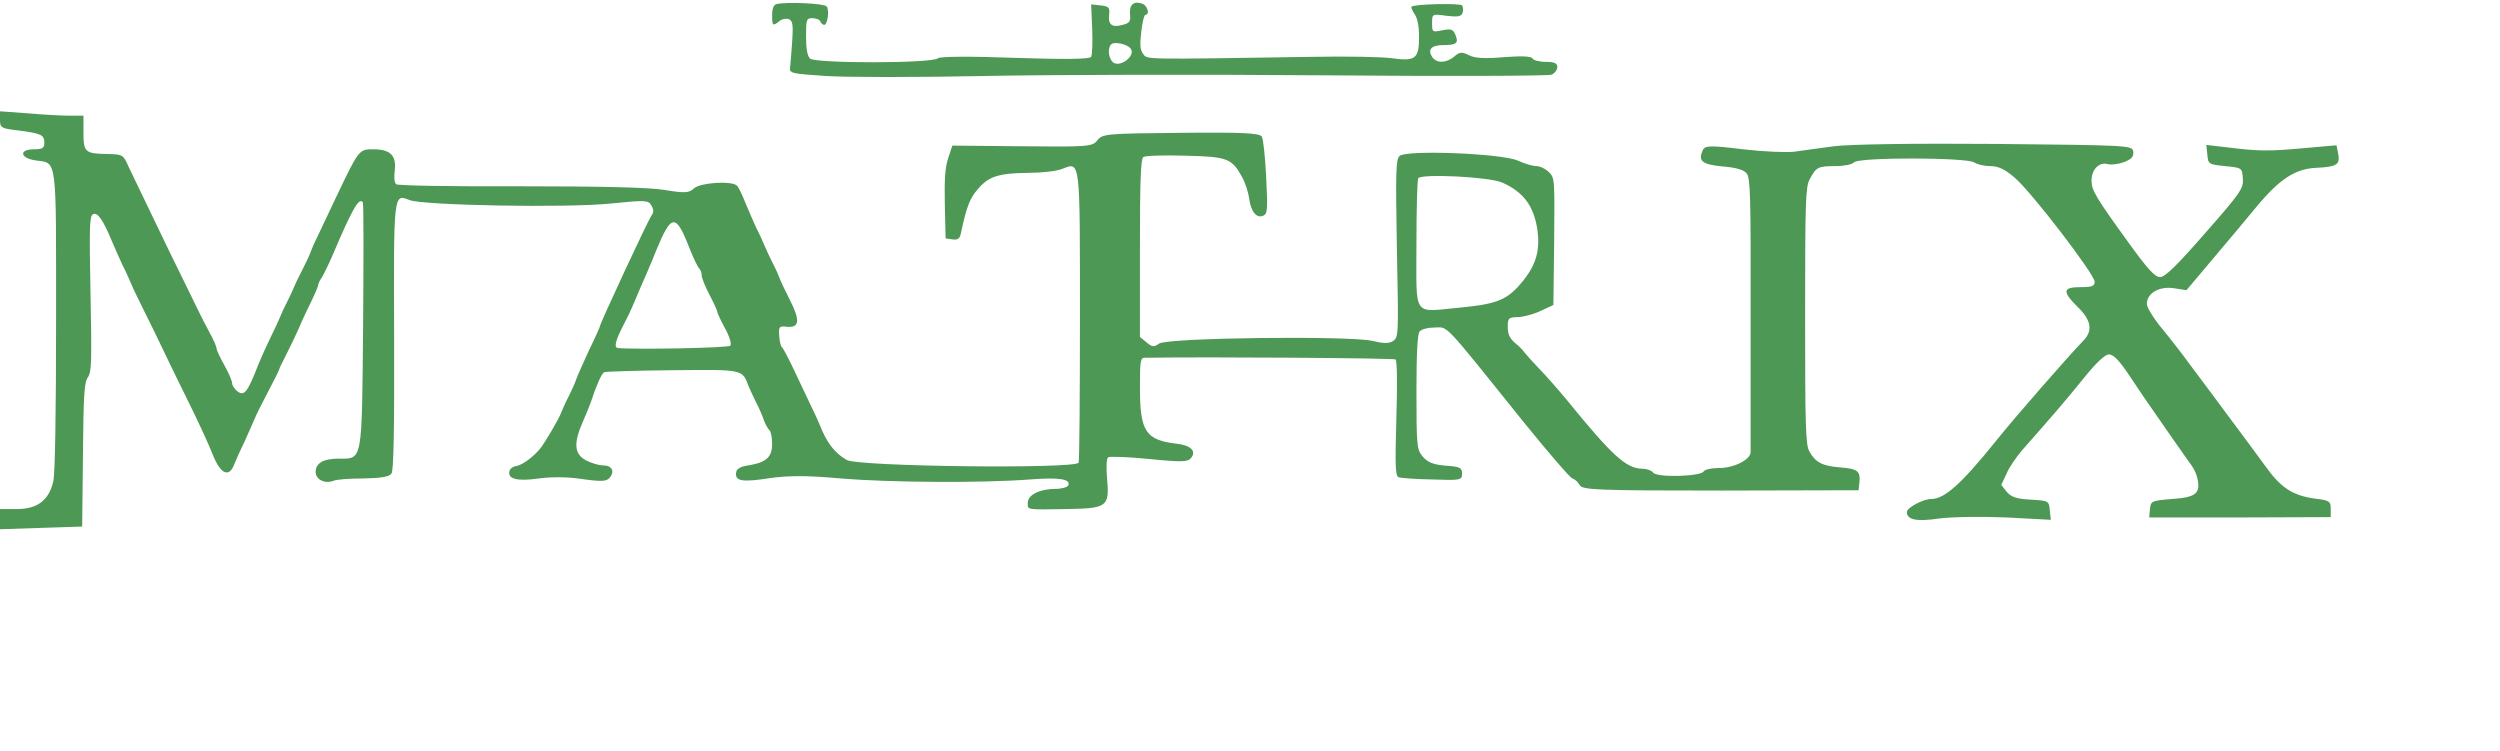 <svg width="496" height="149" viewBox="0 0 496 149" fill="none" xmlns="http://www.w3.org/2000/svg">
<g clip-path="url(#clip0_229_197)">
<path d="M154.07 0.804C153.501 0.937 153.191 1.671 153.191 3.005C153.191 5.14 153.294 5.273 154.692 4.139C155.209 3.739 156.037 3.606 156.555 3.806C157.279 4.206 157.383 4.94 157.176 8.142C157.02 10.21 156.865 12.544 156.762 13.278C156.555 14.546 156.917 14.612 163.904 15.079C167.889 15.346 182.017 15.346 195.215 15.079C208.36 14.812 238.843 14.746 262.908 14.946C286.974 15.146 307.158 15.079 307.83 14.812C308.452 14.546 308.969 13.879 308.969 13.278C308.969 12.544 308.4 12.277 306.692 12.277C305.398 12.277 304.208 11.944 304.052 11.61C303.845 11.143 301.827 11.077 298.36 11.344C294.53 11.677 292.511 11.544 291.425 10.943C290.079 10.276 289.613 10.276 288.526 11.21C286.974 12.544 284.955 12.611 284.127 11.277C283.196 9.809 283.972 8.942 286.404 8.942C288.992 8.942 289.458 8.542 288.733 6.874C288.319 5.807 287.854 5.674 286.197 6.007C284.179 6.407 284.127 6.407 284.127 4.606C284.127 2.738 284.127 2.738 287.026 3.139C289.251 3.405 289.924 3.272 290.183 2.538C290.338 2.005 290.286 1.338 290.079 1.071C289.717 0.604 280.401 0.804 280.039 1.338C279.935 1.471 280.194 2.138 280.66 2.805C281.229 3.606 281.54 5.207 281.54 7.341C281.54 11.677 280.815 12.211 276.106 11.544C274.139 11.277 266.997 11.143 260.321 11.277C226.319 11.81 227.664 11.81 226.836 10.743C226.215 10.009 226.112 8.942 226.422 6.341C226.629 4.473 226.991 2.939 227.25 2.939C228.182 2.939 227.664 1.071 226.629 0.737C224.921 0.137 224.041 0.937 224.197 2.805C224.352 4.273 224.093 4.606 222.696 4.94C220.626 5.54 219.798 4.873 220.056 2.872C220.212 1.471 220.005 1.271 218.348 1.071L216.485 0.871L216.692 5.74C216.796 8.408 216.692 10.943 216.485 11.277C216.227 11.744 211.362 11.81 201.373 11.477C192.472 11.143 186.417 11.21 186.106 11.544C185.123 12.611 161.627 12.611 160.695 11.61C160.177 11.077 159.919 9.609 159.919 7.208C159.919 3.806 160.022 3.606 161.161 3.606C161.885 3.606 162.61 3.872 162.765 4.273C162.92 4.606 163.283 4.94 163.49 4.94C164.214 4.94 164.576 2.005 164.007 1.271C163.541 0.671 156.089 0.337 154.07 0.804ZM224.3 9.609C225.49 11.077 222.023 13.612 220.729 12.277C219.798 11.277 219.746 9.209 220.626 8.675C221.402 8.275 223.679 8.809 224.3 9.609Z" fill="#4D9855"/>
<path d="M0 23.751C0 25.352 0.207 25.485 3.675 25.886C8.229 26.486 8.798 26.753 8.798 28.354C8.798 29.354 8.436 29.621 6.728 29.621C3.726 29.621 3.933 31.356 7.038 31.823C11.386 32.423 11.127 30.555 11.127 63.508C11.127 81.719 10.92 93.66 10.61 95.328C9.781 99.197 7.504 100.998 3.312 100.998H0V102.999V105L8.177 104.733L16.302 104.466L16.458 90.258C16.561 78.251 16.716 75.849 17.441 74.849C18.166 73.781 18.217 71.913 17.959 58.239C17.7 44.764 17.752 42.829 18.476 42.496C19.356 42.029 20.494 43.696 22.254 47.966C22.875 49.433 23.807 51.501 24.324 52.635C24.893 53.702 25.566 55.237 25.877 55.971C26.187 56.704 26.808 58.105 27.326 59.106C29.137 62.708 32.864 70.379 33.536 71.847C33.899 72.647 35.71 76.316 37.521 79.985C39.333 83.654 41.455 88.257 42.179 90.124C43.732 94.06 45.44 94.861 46.475 92.126C46.785 91.325 47.769 89.124 48.648 87.323C49.477 85.455 50.356 83.52 50.563 82.987C50.77 82.453 51.909 80.118 53.151 77.784C54.393 75.449 55.376 73.448 55.376 73.314C55.376 73.181 56.049 71.78 56.877 70.179C57.705 68.578 58.792 66.243 59.361 64.976C59.879 63.709 60.966 61.374 61.742 59.84C62.518 58.239 63.139 56.771 63.139 56.504C63.139 56.304 63.45 55.57 63.864 55.037C64.226 54.436 65.21 52.435 65.986 50.634C69.867 41.495 71.265 39.027 71.989 40.161C72.144 40.428 72.144 51.368 72.041 64.442C71.782 91.925 71.989 90.992 67.228 90.992C64.174 90.992 62.622 91.859 62.622 93.66C62.622 95.127 64.485 96.061 66.141 95.394C66.659 95.127 69.35 94.927 72.093 94.927C75.612 94.861 77.268 94.594 77.682 93.927C78.096 93.26 78.251 85.588 78.2 67.177C78.096 38.16 78.044 38.427 81.253 39.694C83.944 40.761 112.719 41.295 121.362 40.361C127.987 39.694 128.66 39.694 129.229 40.761C129.746 41.629 129.746 42.096 129.177 42.896C128.452 43.963 119.033 64.175 119.033 64.709C119.033 64.843 118.102 66.977 116.911 69.379C115.773 71.847 114.583 74.515 114.324 75.249C114.065 76.049 113.392 77.517 112.823 78.651C112.254 79.718 111.633 81.119 111.426 81.653C111.012 82.92 108.217 87.656 107.182 88.99C105.784 90.658 103.766 92.192 102.472 92.459C101.799 92.526 101.178 92.993 101.075 93.46C100.661 95.061 102.679 95.528 106.871 94.927C109.459 94.594 112.719 94.594 115.618 95.061C119.447 95.594 120.379 95.528 121 94.727C122.035 93.46 121.362 92.326 119.603 92.326C118.775 92.326 117.274 91.859 116.239 91.325C113.91 90.058 113.754 87.923 115.669 83.587C116.394 81.986 117.067 80.185 117.274 79.651C118.205 76.716 119.344 74.115 119.861 73.848C120.172 73.715 126.382 73.514 133.576 73.448C147.601 73.314 147.239 73.248 148.533 76.65C148.843 77.383 149.516 78.851 150.085 79.985C150.655 81.052 151.328 82.653 151.586 83.454C151.845 84.188 152.363 85.055 152.621 85.322C152.932 85.522 153.191 86.789 153.191 87.99C153.191 90.725 152.052 91.725 148.533 92.326C146.98 92.526 146.152 92.993 146.049 93.727C145.79 95.461 147.187 95.728 152.725 94.861C156.606 94.327 160.126 94.327 166.802 94.927C176.325 95.728 194.801 95.861 204.323 95.127C210.171 94.66 212.552 95.061 211.931 96.328C211.776 96.662 210.637 96.995 209.395 96.995C206.29 96.995 203.909 98.196 203.909 99.73C203.909 101.198 203.443 101.131 211.672 100.998C219.694 100.864 220.16 100.531 219.642 94.927C219.435 92.593 219.539 90.992 219.849 90.725C220.16 90.525 223.834 90.658 227.975 91.058C234.496 91.725 235.686 91.659 236.307 90.858C237.394 89.524 236.307 88.39 233.616 88.056C227.25 87.323 226.163 85.655 226.163 76.783C226.163 71.713 226.267 70.98 227.095 70.98C239.671 70.779 276.52 71.046 276.882 71.313C277.192 71.58 277.244 76.116 277.037 82.987C276.778 92.392 276.83 94.327 277.451 94.66C277.865 94.861 280.867 95.061 284.127 95.127C289.768 95.328 290.079 95.261 290.079 93.993C290.079 92.859 289.665 92.659 287.75 92.459C284.334 92.259 283.196 91.792 282.057 90.325C281.126 89.124 281.022 88.056 281.022 77.784C281.022 69.979 281.229 66.31 281.643 65.776C282.005 65.309 283.351 64.976 284.697 64.976C287.388 64.976 285.99 63.442 302.655 84.188C307.313 89.924 311.505 94.794 311.971 94.927C312.437 95.061 313.109 95.661 313.42 96.261C313.989 97.195 316.732 97.329 341.419 97.329L368.745 97.262L368.9 95.728C369.159 93.46 368.538 92.993 365.018 92.726C361.551 92.459 360.153 91.725 358.963 89.524C358.239 88.257 358.135 84.521 358.135 62.641C358.135 39.894 358.239 37.092 359.015 35.625C360.309 33.157 360.671 32.957 364.138 32.957C365.846 32.957 367.502 32.623 367.813 32.223C368.641 31.155 390.222 31.222 391.671 32.223C392.292 32.623 393.69 32.957 394.88 32.957C396.484 32.957 397.727 33.557 399.693 35.225C403.057 38.093 415.582 54.436 415.582 55.904C415.582 56.771 415.012 56.971 412.735 56.971C409.216 56.971 409.112 57.838 412.218 60.907C414.857 63.442 415.271 65.576 413.408 67.511C410.303 70.713 399.176 83.454 395.863 87.656C389.084 96.061 385.771 98.996 383.184 98.996C381.528 98.996 378.319 100.731 378.319 101.598C378.319 103.132 380.234 103.532 384.788 102.865C387.376 102.532 393.379 102.465 398.141 102.665L406.887 103.132L406.68 101.264C406.525 99.397 406.473 99.33 402.902 99.13C400.107 98.996 399.02 98.596 398.141 97.596L397.054 96.195L398.089 93.993C398.606 92.726 400.055 90.658 401.246 89.257C406.68 83.12 410.251 78.984 413.615 74.782C415.944 71.913 417.652 70.312 418.428 70.312C419.256 70.312 420.446 71.513 422.154 74.048C424.845 78.117 425.001 78.317 430.331 85.989C432.35 88.857 434.368 91.792 434.834 92.392C435.351 93.059 435.869 94.327 436.024 95.127C436.542 97.929 435.61 98.663 431.004 98.996C426.864 99.33 426.709 99.397 426.553 100.998L426.398 102.665H444.408L462.419 102.599V100.931C462.419 99.463 462.16 99.263 459.313 98.93C454.914 98.329 452.534 96.795 449.532 92.593C448.083 90.591 444.667 85.989 441.976 82.386C439.285 78.718 435.869 74.181 434.42 72.247C432.971 70.246 430.487 67.044 428.882 65.109C427.226 63.108 425.932 60.974 425.932 60.306C425.932 58.172 428.365 56.771 431.211 57.171L433.799 57.571L439.026 51.368C441.924 47.966 445.702 43.43 447.41 41.362C452.171 35.558 455.38 33.424 459.676 33.29C463.712 33.09 464.333 32.623 463.868 30.355L463.557 28.821L457.554 29.354C450.308 30.021 448.238 30.021 442.338 29.288L437.732 28.754L437.939 30.689C438.094 32.556 438.198 32.623 441.458 32.957C444.822 33.29 444.822 33.29 444.978 35.425C445.133 37.359 444.615 38.16 437.525 46.231C431.936 52.635 429.555 54.97 428.572 54.97C427.537 54.97 426.139 53.436 422.517 48.433C415.789 39.16 414.961 37.76 414.961 35.825C414.961 33.624 416.461 32.089 418.169 32.556C418.894 32.757 420.343 32.556 421.43 32.156C422.931 31.556 423.345 31.089 423.241 30.088C423.086 28.821 422.361 28.821 395.915 28.554C379.82 28.421 366.726 28.621 363.828 29.021C361.137 29.354 357.617 29.888 356.065 30.088C354.512 30.288 349.854 30.088 345.818 29.621C339.452 28.821 338.313 28.887 337.899 29.688C336.813 31.889 337.589 32.623 341.729 33.023C344.369 33.223 346.025 33.69 346.542 34.424C347.267 35.291 347.37 38.76 347.319 62.041C347.319 76.716 347.319 89.124 347.319 89.724C347.267 91.258 343.851 92.926 340.849 92.859C339.452 92.859 338.158 93.193 338.003 93.526C337.537 94.527 328.791 94.794 328.014 93.793C327.652 93.326 326.669 92.993 325.789 92.993C322.632 92.926 319.889 90.458 310.884 79.385C309.124 77.25 306.64 74.448 305.346 73.114C304.052 71.78 302.81 70.379 302.5 69.979C302.241 69.579 301.361 68.645 300.585 68.044C299.55 67.177 299.136 66.243 299.136 64.909C299.136 63.108 299.291 62.975 301.103 62.908C302.138 62.908 304.208 62.374 305.605 61.707L308.193 60.507L308.348 47.899C308.452 35.492 308.452 35.291 307.313 34.157C306.64 33.49 305.553 32.957 304.829 32.957C304.104 32.957 302.5 32.49 301.206 31.889C297.997 30.422 278.848 29.688 277.658 30.955C276.934 31.756 276.882 33.891 277.141 49.367C277.503 66.71 277.451 66.844 276.416 67.644C275.588 68.178 274.553 68.178 272.328 67.644C268.032 66.577 231.494 66.977 229.941 68.178C228.958 68.912 228.544 68.845 227.457 67.911L226.163 66.844V49.233C226.163 35.958 226.319 31.556 226.836 31.155C227.147 30.889 230.925 30.755 235.168 30.889C243.604 31.089 244.381 31.422 246.451 35.158C247.072 36.292 247.693 38.227 247.848 39.494C248.21 42.029 249.349 43.43 250.695 42.763C251.471 42.362 251.523 41.495 251.212 35.158C251.005 31.155 250.643 27.553 250.332 27.086C249.918 26.419 246.554 26.219 234.289 26.353C219.591 26.486 218.711 26.553 217.727 27.82C216.744 29.088 216.02 29.154 202.822 29.021L188.952 28.887L188.124 31.356C187.503 33.223 187.348 35.625 187.452 40.628L187.607 47.299L189.004 47.499C190.039 47.632 190.453 47.365 190.66 46.165C191.799 40.961 192.368 39.427 193.973 37.559C196.146 34.958 198.165 34.358 204.116 34.291C206.652 34.291 209.654 33.957 210.792 33.49C214.363 32.089 214.26 31.422 214.26 63.041C214.26 78.384 214.156 91.258 214.001 91.792C213.587 93.059 170.373 92.593 167.992 91.258C165.56 89.858 164.007 87.856 162.506 83.987C162.196 83.254 161.575 81.853 161.057 80.852C160.591 79.852 159.142 76.85 157.9 74.181C156.658 71.513 155.416 69.112 155.157 68.912C154.899 68.712 154.64 67.644 154.588 66.577C154.485 64.776 154.588 64.642 156.192 64.843C158.625 65.043 158.78 63.575 156.71 59.506C155.727 57.571 154.743 55.504 154.588 54.97C154.381 54.436 153.76 53.035 153.191 51.968C152.621 50.834 151.949 49.367 151.638 48.633C151.328 47.899 150.655 46.365 150.085 45.297C149.568 44.163 148.585 41.962 147.912 40.294C147.239 38.627 146.514 37.092 146.204 36.826C145.169 35.825 138.958 36.225 137.716 37.359C136.681 38.293 135.957 38.36 131.868 37.693C128.867 37.159 118.671 36.959 103.197 36.959C89.999 37.026 78.924 36.826 78.614 36.559C78.251 36.292 78.148 35.225 78.303 33.957C78.717 30.889 77.475 29.621 74.111 29.621C71.161 29.621 71.265 29.488 66.193 40.161C64.951 42.829 63.502 45.831 63.036 46.832C62.518 47.832 61.897 49.233 61.639 49.967C61.38 50.701 60.603 52.368 59.931 53.636C59.258 54.903 58.533 56.437 58.326 56.971C58.119 57.505 57.498 58.839 56.929 59.973C56.36 61.04 55.739 62.441 55.532 62.975C55.325 63.508 54.548 65.176 53.824 66.644C53.099 68.111 51.909 70.713 51.184 72.514C49.114 77.784 48.493 78.584 47.199 77.717C46.578 77.25 46.061 76.516 46.061 76.049C46.061 75.582 45.336 73.915 44.508 72.447C43.628 70.913 42.956 69.379 42.956 69.112C42.956 68.778 42.334 67.311 41.506 65.843C40.73 64.442 39.85 62.641 39.488 61.907C38.971 60.84 37.573 57.972 33.64 49.967C31.052 44.63 26.498 35.158 25.515 33.09C24.48 30.689 24.324 30.622 21.374 30.555C16.872 30.488 16.561 30.222 16.561 26.286V22.951H13.818C12.266 22.951 8.539 22.75 5.538 22.484L0 22.083V23.751ZM298.049 36.225C302.241 38.093 304.26 40.828 304.984 45.364C305.605 49.5 304.829 52.368 302.241 55.637C299.136 59.506 297.169 60.306 289.561 61.04C280.142 61.907 281.022 63.242 281.022 48.366C281.022 41.495 281.177 35.625 281.384 35.358C282.109 34.424 295.565 35.091 298.049 36.225ZM136.785 49.233C137.613 51.301 138.493 53.102 138.751 53.302C139.01 53.569 139.217 54.103 139.217 54.636C139.217 55.17 139.942 56.904 140.77 58.505C141.65 60.173 142.322 61.641 142.322 61.907C142.322 62.108 142.995 63.575 143.823 65.109C144.755 66.777 145.169 68.245 144.91 68.578C144.548 69.045 125.813 69.379 122.553 69.045C121.776 68.912 122.139 67.511 123.588 64.709C124.364 63.242 125.192 61.507 125.399 60.974C125.606 60.44 126.382 58.639 127.107 56.971C127.831 55.303 129.281 52.035 130.212 49.633C133.214 42.362 134.094 42.296 136.785 49.233Z" fill="#4D9855"/>
</g>
<defs>
<clipPath id="clip0_229_197">
<rect width="464" height="105" fill="white"/>
</clipPath>
</defs>
</svg>
